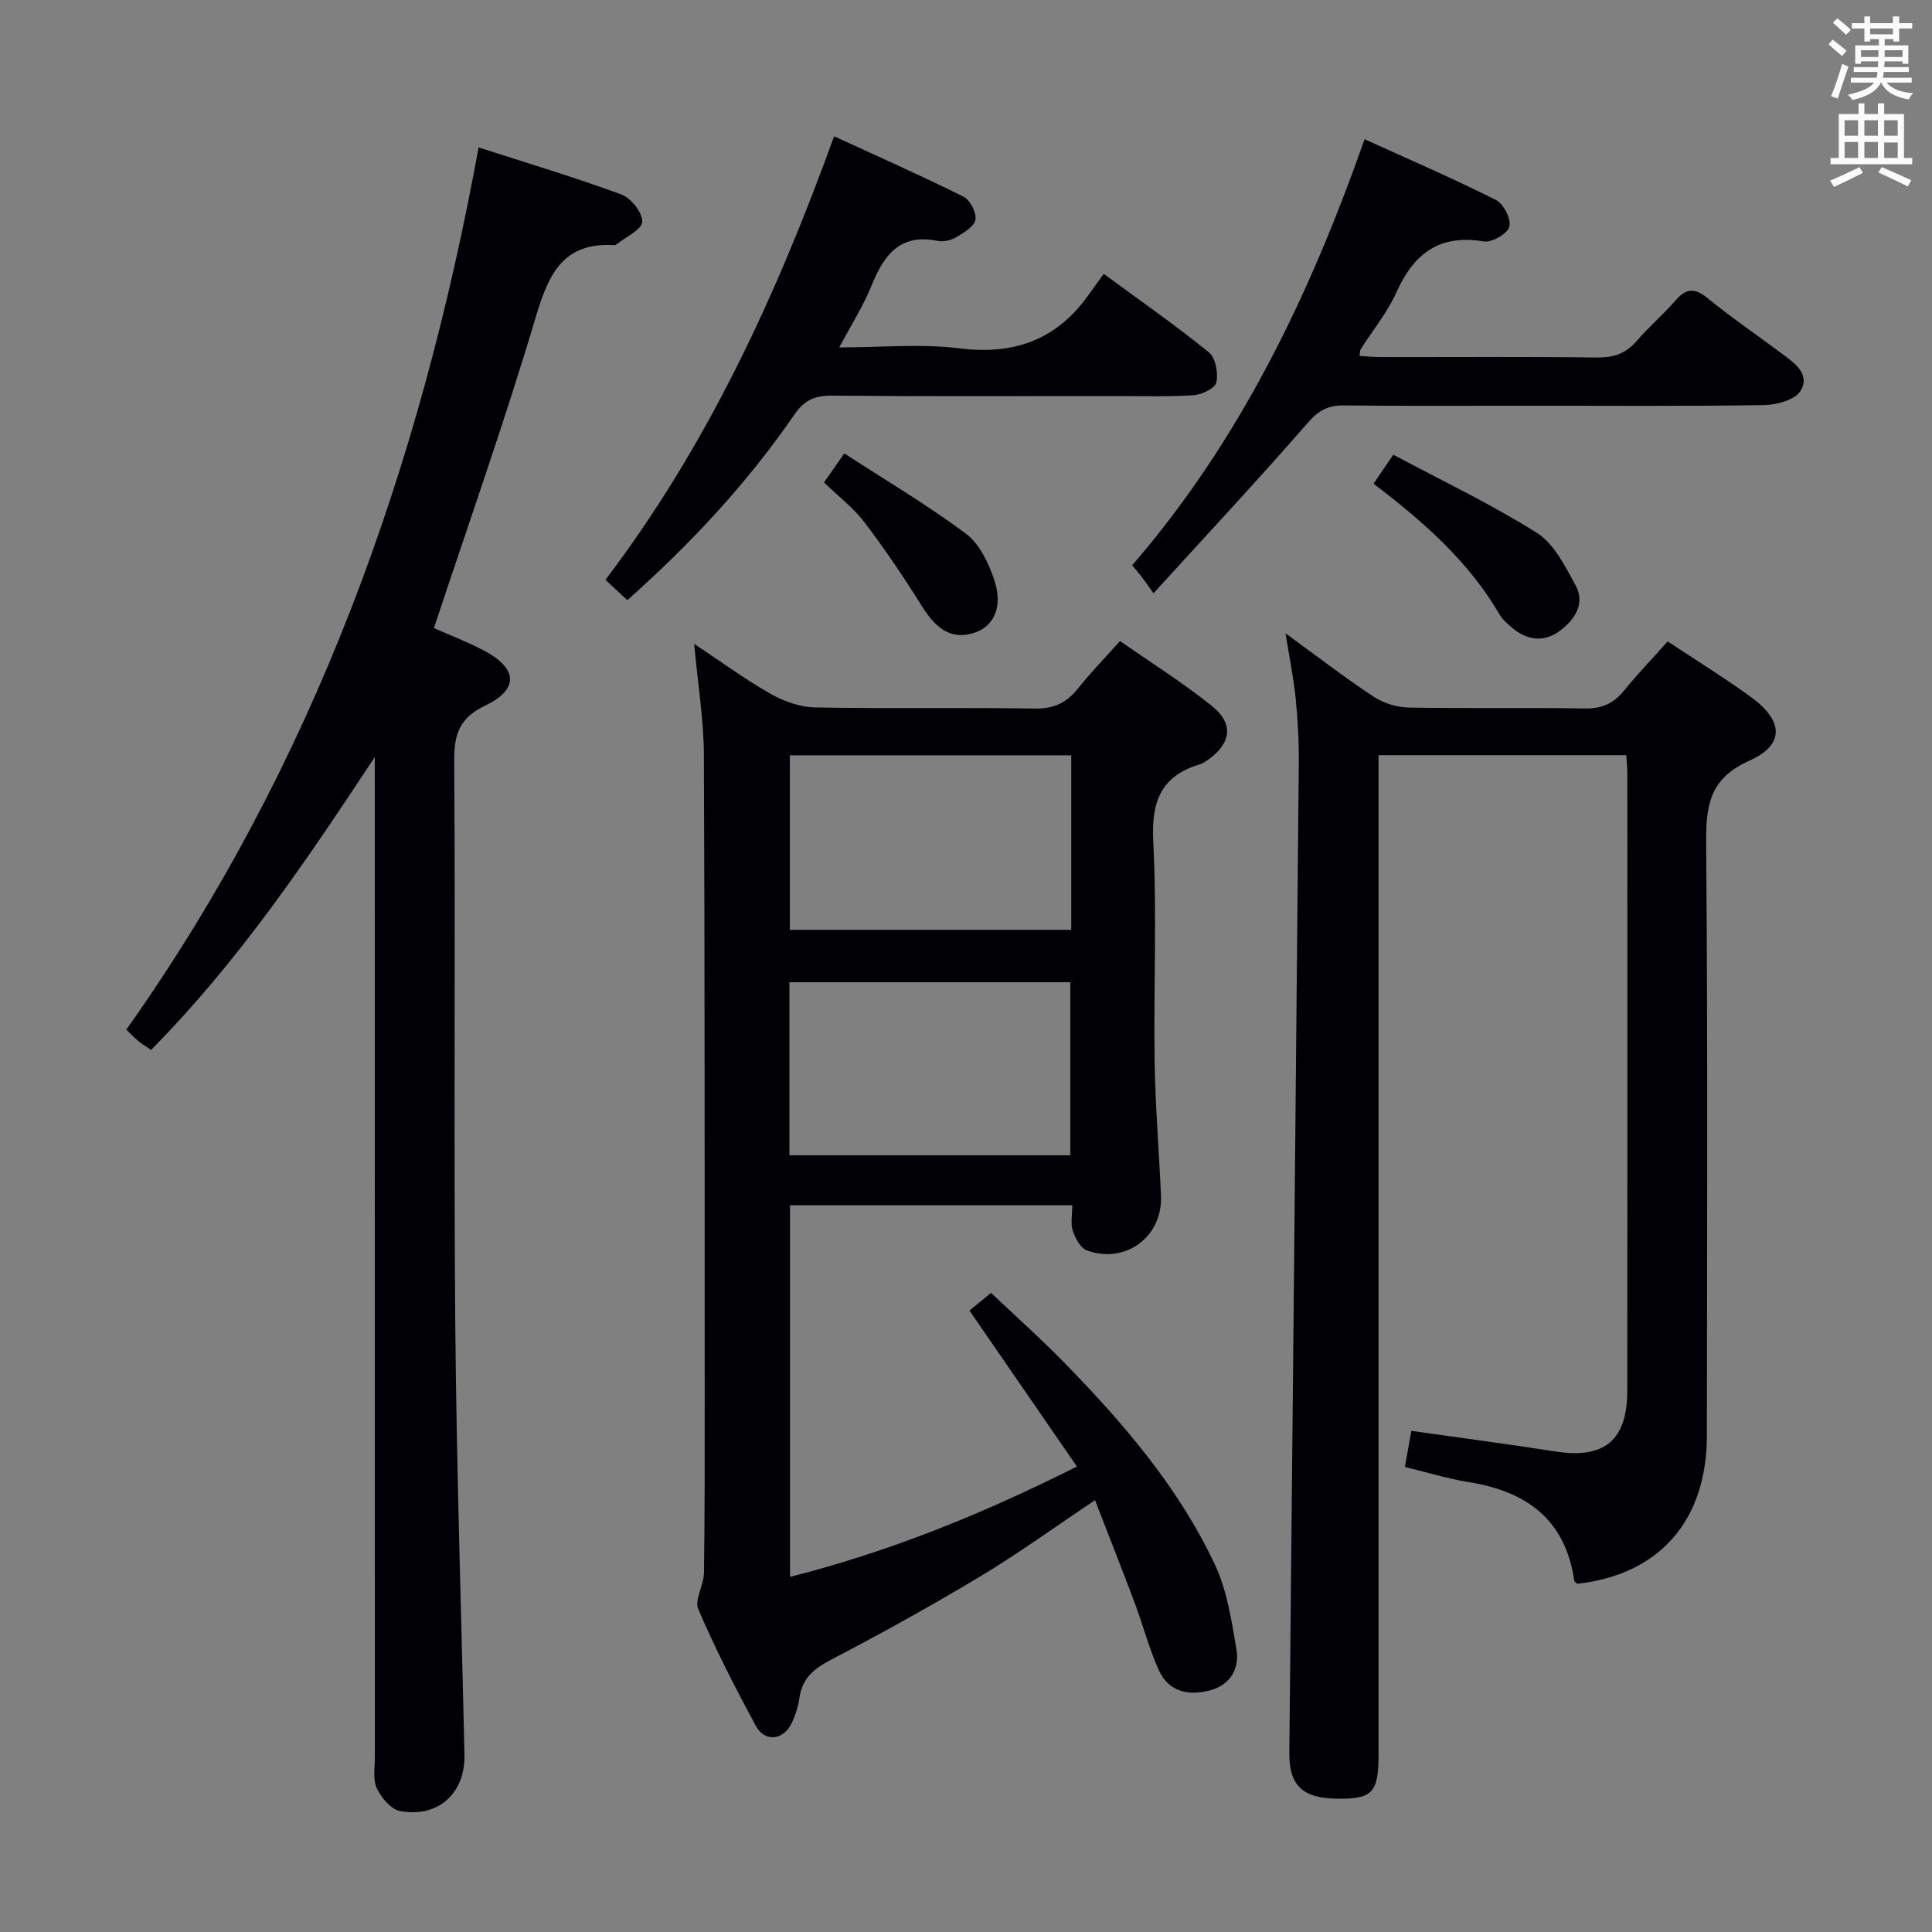 <svg enable-background="new 0 0 400 400" viewBox="0 0 400 400" xmlns="http://www.w3.org/2000/svg"><rect x="0" y="0" width="400" height="400" fill="#808080" stroke="none"/><g fill="#010105"><path d="m222.96 303.63c-7.6-11.04-14.75-21.42-22.24-32.29 1-.82 2.37-1.95 4.46-3.67 5.04 4.79 10.46 9.61 15.5 14.79 12.11 12.44 23.4 25.62 30.84 41.45 2.54 5.4 3.48 11.67 4.48 17.65.65 3.92-1.29 7.29-5.44 8.4-4.41 1.18-8.58.37-10.62-4.13-2.03-4.49-3.27-9.33-5.01-13.96-2.61-6.96-5.35-13.87-8.22-21.27-8.38 5.6-15.87 11.04-23.78 15.79-10.1 6.07-20.43 11.79-30.88 17.24-3.54 1.85-5.97 3.84-6.54 7.91-.25 1.79-.83 3.59-1.61 5.22-1.69 3.55-5.54 4.01-7.4.58-4.28-7.89-8.37-15.91-11.92-24.15-.85-1.97 1.14-4.99 1.17-7.54.17-12.32.16-24.65.15-36.98-.02-44.14.03-88.29-.17-132.43-.03-7.26-1.24-14.51-2.01-22.93 5.78 3.83 10.65 7.41 15.88 10.37 2.73 1.55 6.08 2.73 9.17 2.79 15.15.28 30.32-.02 45.47.23 3.93.06 6.58-1.18 8.93-4.14 2.58-3.24 5.49-6.23 8.72-9.84 6.46 4.51 13.06 8.65 19.1 13.51 4.51 3.63 3.88 7.72-.87 11.07-.54.38-1.12.77-1.74.96-8.1 2.42-10.03 7.79-9.61 15.99.77 15.12.06 30.31.28 45.47.14 9.3.93 18.59 1.32 27.89.35 8.45-7.34 14.18-15.36 11.27-1.32-.48-2.39-2.53-2.9-4.07-.49-1.49-.11-3.27-.11-5.27-19.54 0-38.78 0-58.43 0v76.94c20.42-5.18 39.62-12.91 59.39-22.85zm-1.17-147.25c-19.64 0-38.87 0-58.26 0v36.13h58.26c0-12.11 0-23.89 0-36.13zm-58.35 82.81h58.15c0-12.28 0-24.16 0-35.83-19.62 0-38.84 0-58.15 0z"/><path d="m266.15 131.12c6.38 4.64 12.14 9.08 18.18 13.08 2.06 1.36 4.83 2.25 7.3 2.29 12.16.23 24.33-.03 36.49.19 3.52.06 5.95-1.03 8.12-3.7 2.82-3.47 5.93-6.7 9.04-10.18 5.92 3.93 11.72 7.51 17.22 11.5 6.78 4.92 7.06 9.91-.32 13.2-8.37 3.73-9 9.42-8.94 17.27.35 40.82.19 81.65.15 122.48-.02 17.62-9.86 28.76-26.85 30.66-.22-.23-.59-.45-.62-.71-1.84-12.62-9.89-18.44-21.81-20.34-4.38-.7-8.66-2.03-13.24-3.14.45-2.53.85-4.77 1.33-7.48 9.97 1.42 19.91 2.73 29.82 4.27 10.11 1.58 14.87-2.24 14.89-12.53.04-42.66.02-85.32.01-127.98 0-1.13-.13-2.26-.21-3.65-17.03 0-33.78 0-51.3 0v6.51 200.47c0 7.84-1.3 9.19-8.69 9.07-7.12-.12-9.85-2.8-9.78-9.58.67-68.27 1.35-136.54 1.96-204.82.04-4.48-.2-8.99-.65-13.45-.43-4.24-1.3-8.44-2.1-13.43z"/><path d="m77.59 156.74c-14.16 21.47-28.24 42.37-46.31 60.63-.96-.66-1.79-1.14-2.52-1.74-.77-.62-1.45-1.35-2.61-2.45 38.84-54.82 60.86-116.45 72.94-182.66 10.19 3.29 20 6.22 29.57 9.75 1.99.73 4.4 3.8 4.3 5.66-.09 1.65-3.41 3.12-5.31 4.66-.12.1-.31.18-.46.17-10.67-.66-13.65 6.07-16.3 14.99-6.37 21.44-13.85 42.55-21.05 64.29 2.96 1.32 6.79 2.78 10.39 4.67 6.93 3.66 7.26 8 .27 11.35-5.41 2.59-6.5 5.93-6.46 11.52.26 38.81-.11 77.63.22 116.44.25 29.78 1.25 59.55 1.9 89.33.17 7.93-5.48 13.09-13.36 11.6-1.87-.35-3.86-2.76-4.78-4.7-.85-1.8-.41-4.25-.41-6.41-.01-67.13-.01-134.27-.01-201.4-.01-1.9-.01-3.8-.01-5.7z"/><path d="m238.82 122.83c-1.33-1.86-1.89-2.68-2.5-3.47-.5-.65-1.04-1.27-1.92-2.32 22.28-25.76 36.73-55.83 48.12-88.22 9.28 4.22 18.38 8.15 27.22 12.59 1.57.79 3.18 4 2.75 5.53-.41 1.46-3.64 3.33-5.29 3.05-9.17-1.55-14.45 2.48-18.07 10.5-1.89 4.2-4.92 7.89-7.42 11.82-.15.24-.11.61-.24 1.37 1.45.09 2.85.25 4.25.25 14.98.02 29.97-.1 44.95.09 3.46.04 5.98-.85 8.23-3.47 2.49-2.9 5.44-5.4 7.94-8.29 2.15-2.48 3.89-2.81 6.6-.6 4.89 3.99 10.12 7.56 15.19 11.34 2.68 2 6.26 4.3 4.18 7.9-1.08 1.87-4.95 2.93-7.58 2.97-16.15.26-32.3.13-48.45.13-12.82 0-25.64.09-38.46-.06-3.25-.04-5.25.95-7.49 3.52-10.24 11.76-20.89 23.16-32.01 35.37z"/><path d="m172.69 28.21c9.13 4.21 18.06 8.16 26.78 12.5 1.37.68 2.72 3.29 2.49 4.76-.22 1.4-2.39 2.69-3.94 3.62-1.08.64-2.66 1.04-3.86.79-7.9-1.63-11.19 3-13.76 9.35-1.66 4.11-4.1 7.91-6.64 12.7 8.77 0 16.93-.8 24.86.19 11.5 1.44 20.34-1.86 26.93-11.32.86-1.23 1.77-2.43 2.98-4.1 7.79 5.74 14.98 10.74 21.76 16.25 1.39 1.13 1.95 4.28 1.55 6.22-.25 1.2-3 2.54-4.71 2.65-5.48.35-10.99.17-16.49.17-19.5.01-39 .1-58.49-.08-3.57-.03-5.71 1.05-7.73 3.99-9.76 14.19-21.42 26.69-34.54 38.36-1.45-1.35-2.74-2.55-4.53-4.22 21.04-27.69 35.39-58.78 47.34-91.83z"/><path d="m284.38 100.15c1.36-2 2.44-3.6 4.08-6.01 10.13 5.41 20.29 10.23 29.74 16.19 3.56 2.25 5.86 6.92 8.01 10.87 2.1 3.86-.27 7.19-3.31 9.44-3.31 2.45-6.88 1.92-10-.81-.87-.76-1.81-1.55-2.38-2.53-6.4-10.98-15.68-19.21-26.14-27.15z"/><path d="m170.6 99.88c1.43-2.03 2.46-3.51 4.21-6.01 8.54 5.55 17.17 10.66 25.16 16.61 2.8 2.09 4.69 6.05 5.87 9.53 1.85 5.48.01 9.54-3.87 10.91-4.52 1.61-7.86-.24-10.96-5.21-3.76-6.01-7.73-11.91-12.01-17.55-2.27-2.99-5.38-5.35-8.4-8.28z"/></g><path d="m378.6 9.2.8-1c.9.7 1.9 1.4 2.9 2.3l-.9 1.1c-1.1-.9-2-1.7-2.8-2.4zm.5 10.7c.9-2.1 1.6-4.3 2.3-6.7.4.2.8.4 1.3.6-.7 2.1-1.5 4.3-2.2 6.6zm.4-15.2.9-.9c1 .8 2 1.6 2.8 2.4l-1 1c-1-.9-1.9-1.8-2.7-2.5zm12.5-1.3h1.2v1.4h2.7v1.1h-2.7v2.7h-1.2v-.5h-1.8v1.3h4.9v3.8h-1.2v-.5h-3.7c0 .4-.1.9-.1 1.2h5.1v1h-5.2c0 .5-.1.9-.2 1.2h6v1h-5.2c1.1 1.3 2.9 2 5.5 2.2-.4.4-.7.8-.9 1.3-2.9-.5-4.8-1.6-5.7-3.5h-.1c-.8 1.7-2.7 2.9-5.9 3.6-.2-.4-.6-.8-.9-1.1 2.8-.6 4.6-1.4 5.4-2.5h-4.8v-1h5.3c.1-.3.2-.7.2-1.2h-4.9v-1h5c0-.4 0-.8.1-1.2h-3.6v.5h-1.2v-3.8h4.9v-1.3h-1.8v.5h-1.2v-2.7h-2.6v-1.1h2.6v-1.4h1.2v1.4h4.7v-1.4zm-6.7 8.4h3.6c0-.4 0-.9 0-1.4h-3.6zm1.9-4.7h4.7v-1.2h-4.7zm6.7 3.3h-3.7v1.4h3.7z" fill="#fafbfa"/><path d="m384.7 21.4h1.3v2.2h2.8v-2.2h1.3v2.2h4.1v9.1h1.7v1.3h-16.9v-1.3h1.7v-9.1h4.1v-2.2zm.3 13.2.7 1.2c-1.8.9-3.8 1.9-6 2.9-.2-.4-.5-.8-.8-1.3 2.4-1 4.4-2 6.1-2.8zm-3.1-6.5h2.8v-3.2h-2.8zm0 4.6h2.8v-3.3h-2.8zm4.1-4.6h2.8v-3.2h-2.8zm0 4.6h2.8v-3.3h-2.8zm3.6 1.9c2.1.9 4.1 1.8 6.1 2.7l-.7 1.3c-2.2-1.1-4.2-2-6.1-2.9zm3.3-9.7h-2.8v3.2h2.8zm-2.8 7.8h2.8v-3.2h-2.8z" fill="#fafbfa"/></svg>